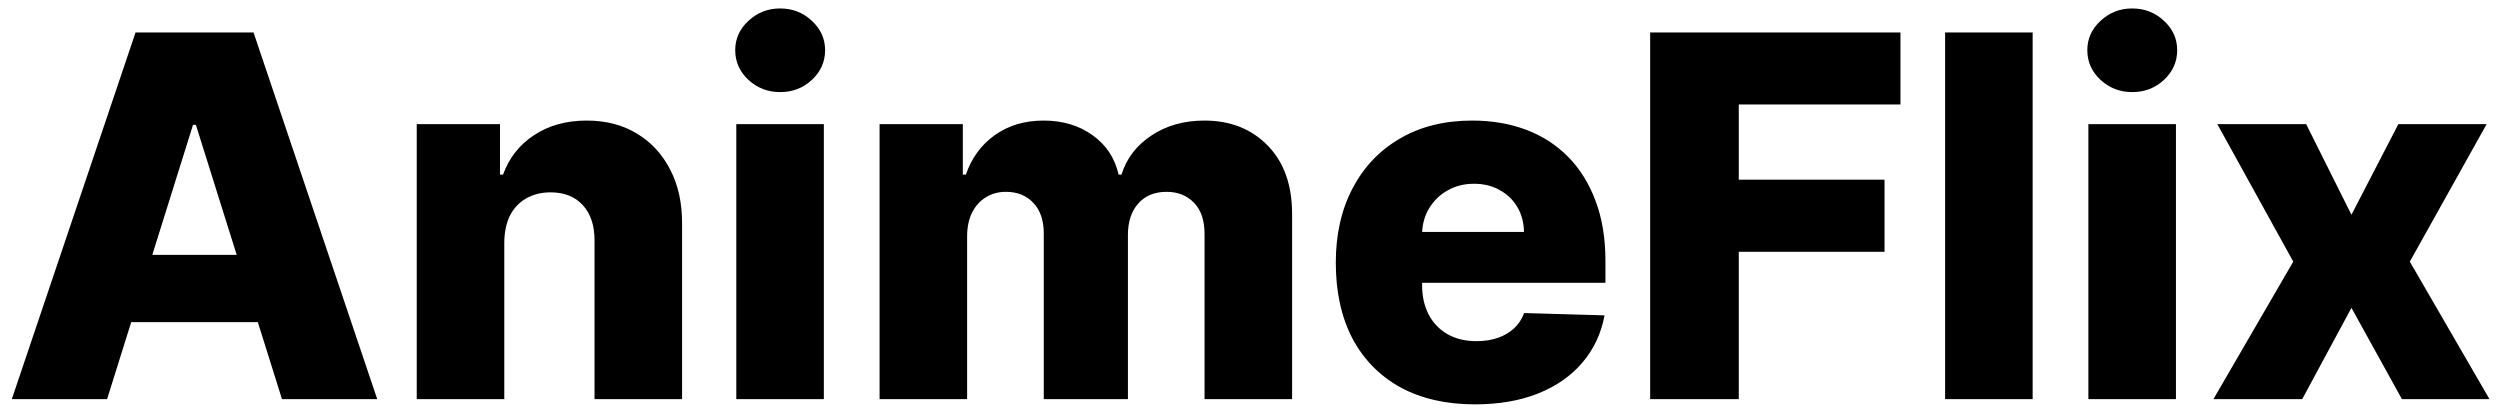 <svg width="119" height="20" viewBox="0 0 119 20" fill="none" xmlns="http://www.w3.org/2000/svg">
<path d="M5.097 19H0.562L6.452 1.545H12.068L17.957 19H13.423L9.324 5.943H9.188L5.097 19ZM4.491 12.131H13.969V15.335H4.491V12.131ZM24.004 11.534V19H19.837V5.909H23.8V8.312H23.945C24.234 7.511 24.729 6.884 25.428 6.429C26.126 5.969 26.959 5.739 27.925 5.739C28.845 5.739 29.643 5.946 30.32 6.361C31.001 6.77 31.53 7.344 31.905 8.082C32.285 8.815 32.473 9.673 32.467 10.656V19H28.3V11.474C28.305 10.747 28.121 10.179 27.746 9.77C27.376 9.361 26.862 9.156 26.203 9.156C25.766 9.156 25.379 9.253 25.044 9.446C24.715 9.634 24.459 9.903 24.277 10.256C24.101 10.608 24.01 11.034 24.004 11.534ZM35.048 19V5.909H39.215V19H35.048ZM37.136 4.384C36.55 4.384 36.048 4.19 35.627 3.804C35.207 3.412 34.996 2.94 34.996 2.389C34.996 1.844 35.207 1.378 35.627 0.991C36.048 0.599 36.55 0.403 37.136 0.403C37.727 0.403 38.229 0.599 38.644 0.991C39.065 1.378 39.275 1.844 39.275 2.389C39.275 2.94 39.065 3.412 38.644 3.804C38.229 4.19 37.727 4.384 37.136 4.384ZM41.868 19V5.909H45.831V8.312H45.976C46.249 7.517 46.709 6.889 47.356 6.429C48.004 5.969 48.777 5.739 49.675 5.739C50.584 5.739 51.362 5.972 52.01 6.438C52.658 6.903 53.07 7.528 53.246 8.312H53.382C53.626 7.534 54.104 6.912 54.814 6.446C55.524 5.974 56.362 5.739 57.328 5.739C58.567 5.739 59.572 6.136 60.345 6.932C61.118 7.722 61.504 8.807 61.504 10.188V19H57.337V11.142C57.337 10.489 57.169 9.991 56.834 9.651C56.499 9.304 56.064 9.131 55.53 9.131C54.956 9.131 54.504 9.318 54.175 9.693C53.851 10.062 53.689 10.56 53.689 11.185V19H49.683V11.099C49.683 10.492 49.519 10.011 49.189 9.659C48.859 9.307 48.425 9.131 47.885 9.131C47.521 9.131 47.2 9.219 46.922 9.395C46.644 9.565 46.425 9.81 46.266 10.128C46.112 10.446 46.035 10.821 46.035 11.253V19H41.868ZM70.206 19.247C68.837 19.247 67.655 18.977 66.66 18.438C65.672 17.892 64.91 17.116 64.376 16.111C63.848 15.099 63.584 13.898 63.584 12.506C63.584 11.153 63.851 9.972 64.385 8.96C64.919 7.943 65.672 7.153 66.644 6.591C67.615 6.023 68.76 5.739 70.078 5.739C71.01 5.739 71.862 5.884 72.635 6.173C73.408 6.463 74.075 6.892 74.638 7.46C75.2 8.028 75.638 8.73 75.95 9.565C76.263 10.395 76.419 11.347 76.419 12.421V13.46H65.041V11.04H72.541C72.535 10.597 72.43 10.202 72.226 9.855C72.021 9.509 71.74 9.239 71.382 9.045C71.03 8.847 70.624 8.747 70.163 8.747C69.697 8.747 69.28 8.852 68.91 9.062C68.541 9.267 68.249 9.548 68.033 9.906C67.817 10.258 67.703 10.659 67.692 11.108V13.571C67.692 14.105 67.797 14.574 68.007 14.977C68.217 15.375 68.516 15.685 68.902 15.906C69.288 16.128 69.749 16.239 70.283 16.239C70.652 16.239 70.987 16.188 71.288 16.085C71.59 15.983 71.848 15.832 72.064 15.633C72.28 15.435 72.442 15.19 72.55 14.901L76.376 15.011C76.217 15.869 75.868 16.616 75.328 17.253C74.794 17.884 74.092 18.375 73.223 18.727C72.354 19.074 71.348 19.247 70.206 19.247ZM78.548 19V1.545H90.462V4.972H82.766V8.551H89.704V11.986H82.766V19H78.548ZM96.754 1.545V19H92.587V1.545H96.754ZM99.407 19V5.909H103.575V19H99.407ZM101.495 4.384C100.91 4.384 100.407 4.19 99.987 3.804C99.566 3.412 99.356 2.94 99.356 2.389C99.356 1.844 99.566 1.378 99.987 0.991C100.407 0.599 100.91 0.403 101.495 0.403C102.086 0.403 102.589 0.599 103.004 0.991C103.424 1.378 103.634 1.844 103.634 2.389C103.634 2.94 103.424 3.412 103.004 3.804C102.589 4.19 102.086 4.384 101.495 4.384ZM109.773 5.909L111.929 10.222L114.162 5.909H118.364L114.707 12.454L118.5 19H114.332L111.929 14.653L109.585 19H105.358L109.159 12.454L105.545 5.909H109.773Z" fill="black"/>
</svg>
